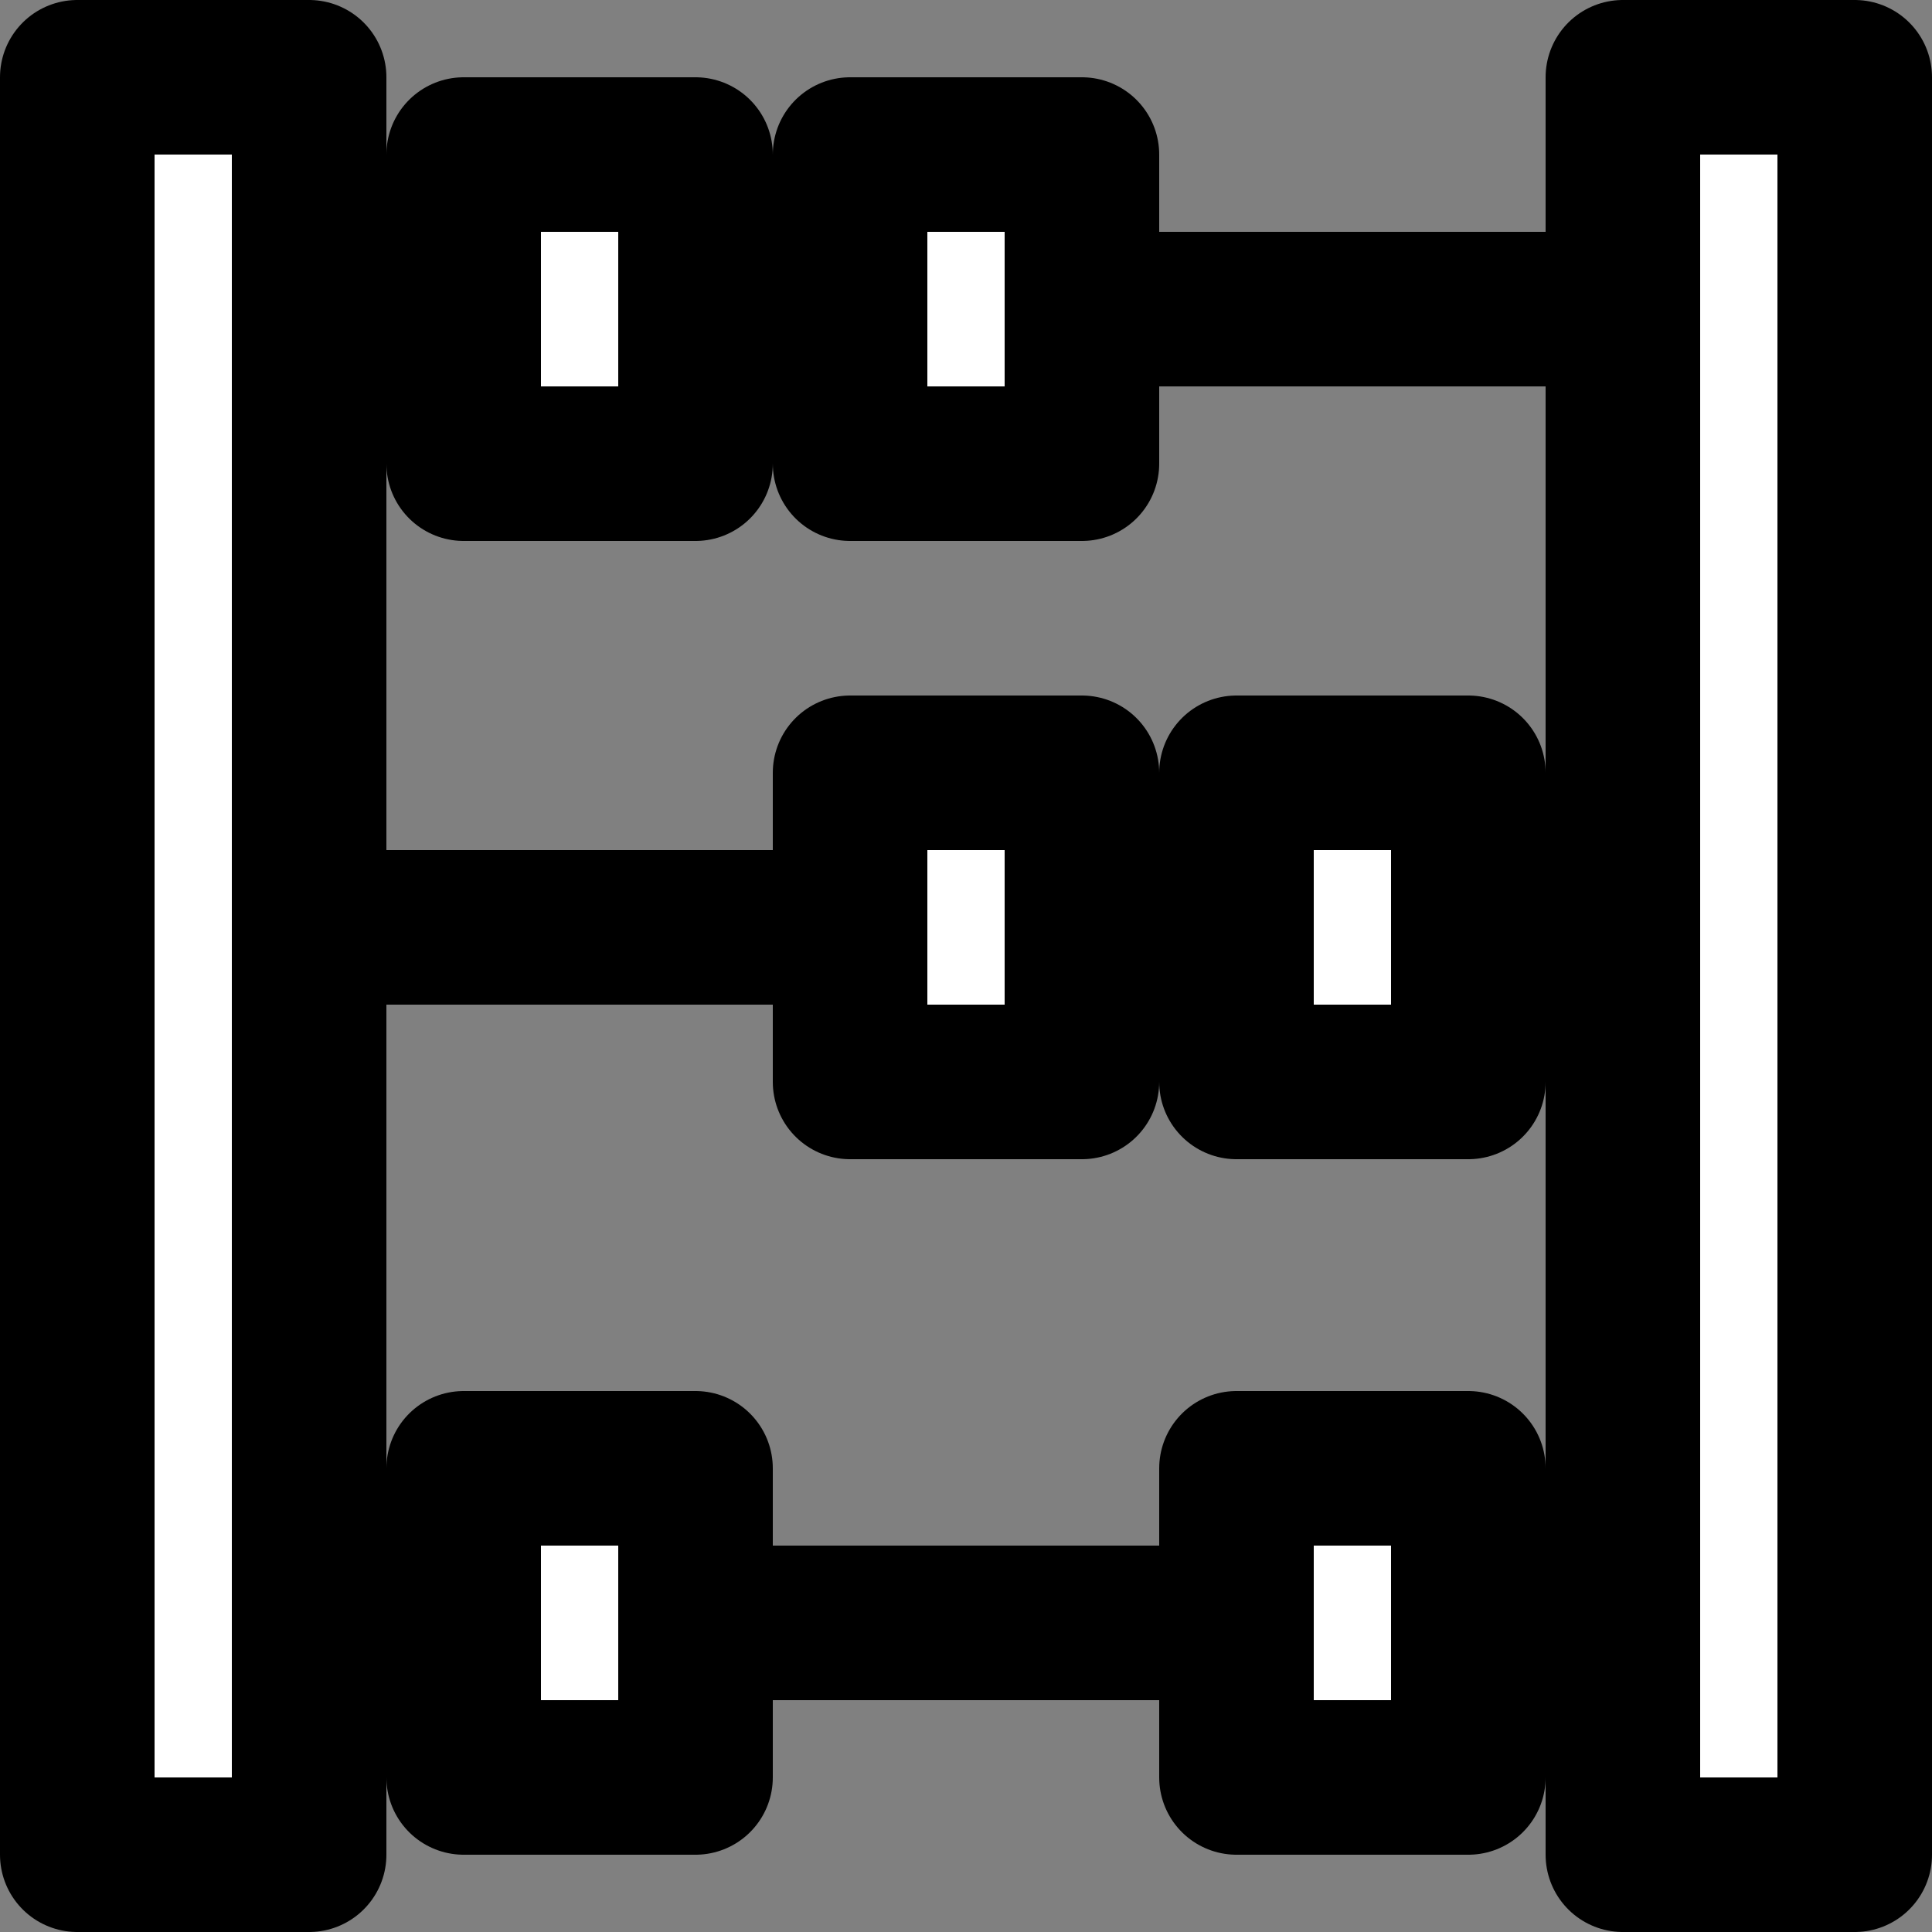 <?xml version="1.0" encoding="UTF-8" standalone="no"?>
<!-- Created with Inkscape (http://www.inkscape.org/) -->

<svg
   width="25"
   height="25"
   viewBox="0 0 25 25"
   version="1.1"
   id="svg1"
   xmlns="http://www.w3.org/2000/svg"
   xmlns:svg="http://www.w3.org/2000/svg">
  <rect x="0" y="0" width="25" height="25" fill="#808080" stroke="none"/>
  <defs
     id="defs1" />
  <rect
     style="fill:#ffffff;stroke:#000000;stroke-width:2;stroke-linecap:round;stroke-linejoin:round;stroke-miterlimit:3.2;stroke-dasharray:none;stroke-dashoffset:0.2"
     id="rect16"
     width="3"
     height="23"
     x="1"
     y="1" />
  <rect
     style="fill:#ffffff;stroke:#000000;stroke-width:2;stroke-linecap:round;stroke-linejoin:round;stroke-miterlimit:3.2;stroke-dasharray:none;stroke-dashoffset:0.2"
     id="rect17"
     width="3"
     height="23"
     x="21"
     y="1" />
  <path
     style="fill:none;stroke:#000000;stroke-width:2;stroke-linecap:butt;stroke-linejoin:miter;stroke-dasharray:none;stroke-opacity:1"
     d="M 4,4 H 21"
     id="path17" />
  <path
     style="fill:none;stroke:#000000;stroke-width:2;stroke-linecap:butt;stroke-linejoin:miter;stroke-dasharray:none;stroke-opacity:1"
     d="m 3.5,12 h 17"
     id="path17-0" />
  <path
     style="fill:none;stroke:#000000;stroke-width:2;stroke-linecap:butt;stroke-linejoin:miter;stroke-dasharray:none;stroke-opacity:1"
     d="M 4,21 H 21"
     id="path17-2" />
  <rect
     style="fill:#ffffff;stroke:#000000;stroke-width:2;stroke-linecap:round;stroke-linejoin:round;stroke-miterlimit:3.2;stroke-dasharray:none;stroke-dashoffset:0.2"
     id="rect18"
     width="3"
     height="4"
     x="6"
     y="2" />
  <rect
     style="fill:#ffffff;stroke:#000000;stroke-width:2;stroke-linecap:round;stroke-linejoin:round;stroke-miterlimit:3.2;stroke-dasharray:none;stroke-dashoffset:0.2"
     id="rect19"
     width="3"
     height="4"
     x="11"
     y="2" />
  <rect
     style="fill:#ffffff;stroke:#000000;stroke-width:2;stroke-linecap:round;stroke-linejoin:round;stroke-miterlimit:3.2;stroke-dasharray:none;stroke-dashoffset:0.2"
     id="rect19-9"
     width="3"
     height="4"
     x="16"
     y="10" />
  <rect
     style="fill:#ffffff;stroke:#000000;stroke-width:2;stroke-linecap:round;stroke-linejoin:round;stroke-miterlimit:3.2;stroke-dasharray:none;stroke-dashoffset:0.2"
     id="rect19-7"
     width="3"
     height="4"
     x="11"
     y="10" />
  <rect
     style="fill:#ffffff;stroke:#000000;stroke-width:2;stroke-linecap:round;stroke-linejoin:round;stroke-miterlimit:3.2;stroke-dasharray:none;stroke-dashoffset:0.2"
     id="rect19-8"
     width="3"
     height="4"
     x="6"
     y="19" />
  <rect
     style="fill:#ffffff;stroke:#000000;stroke-width:2;stroke-linecap:round;stroke-linejoin:round;stroke-miterlimit:3.2;stroke-dasharray:none;stroke-dashoffset:0.2"
     id="rect19-93"
     width="3"
     height="4"
     x="16"
     y="19" />
</svg>
